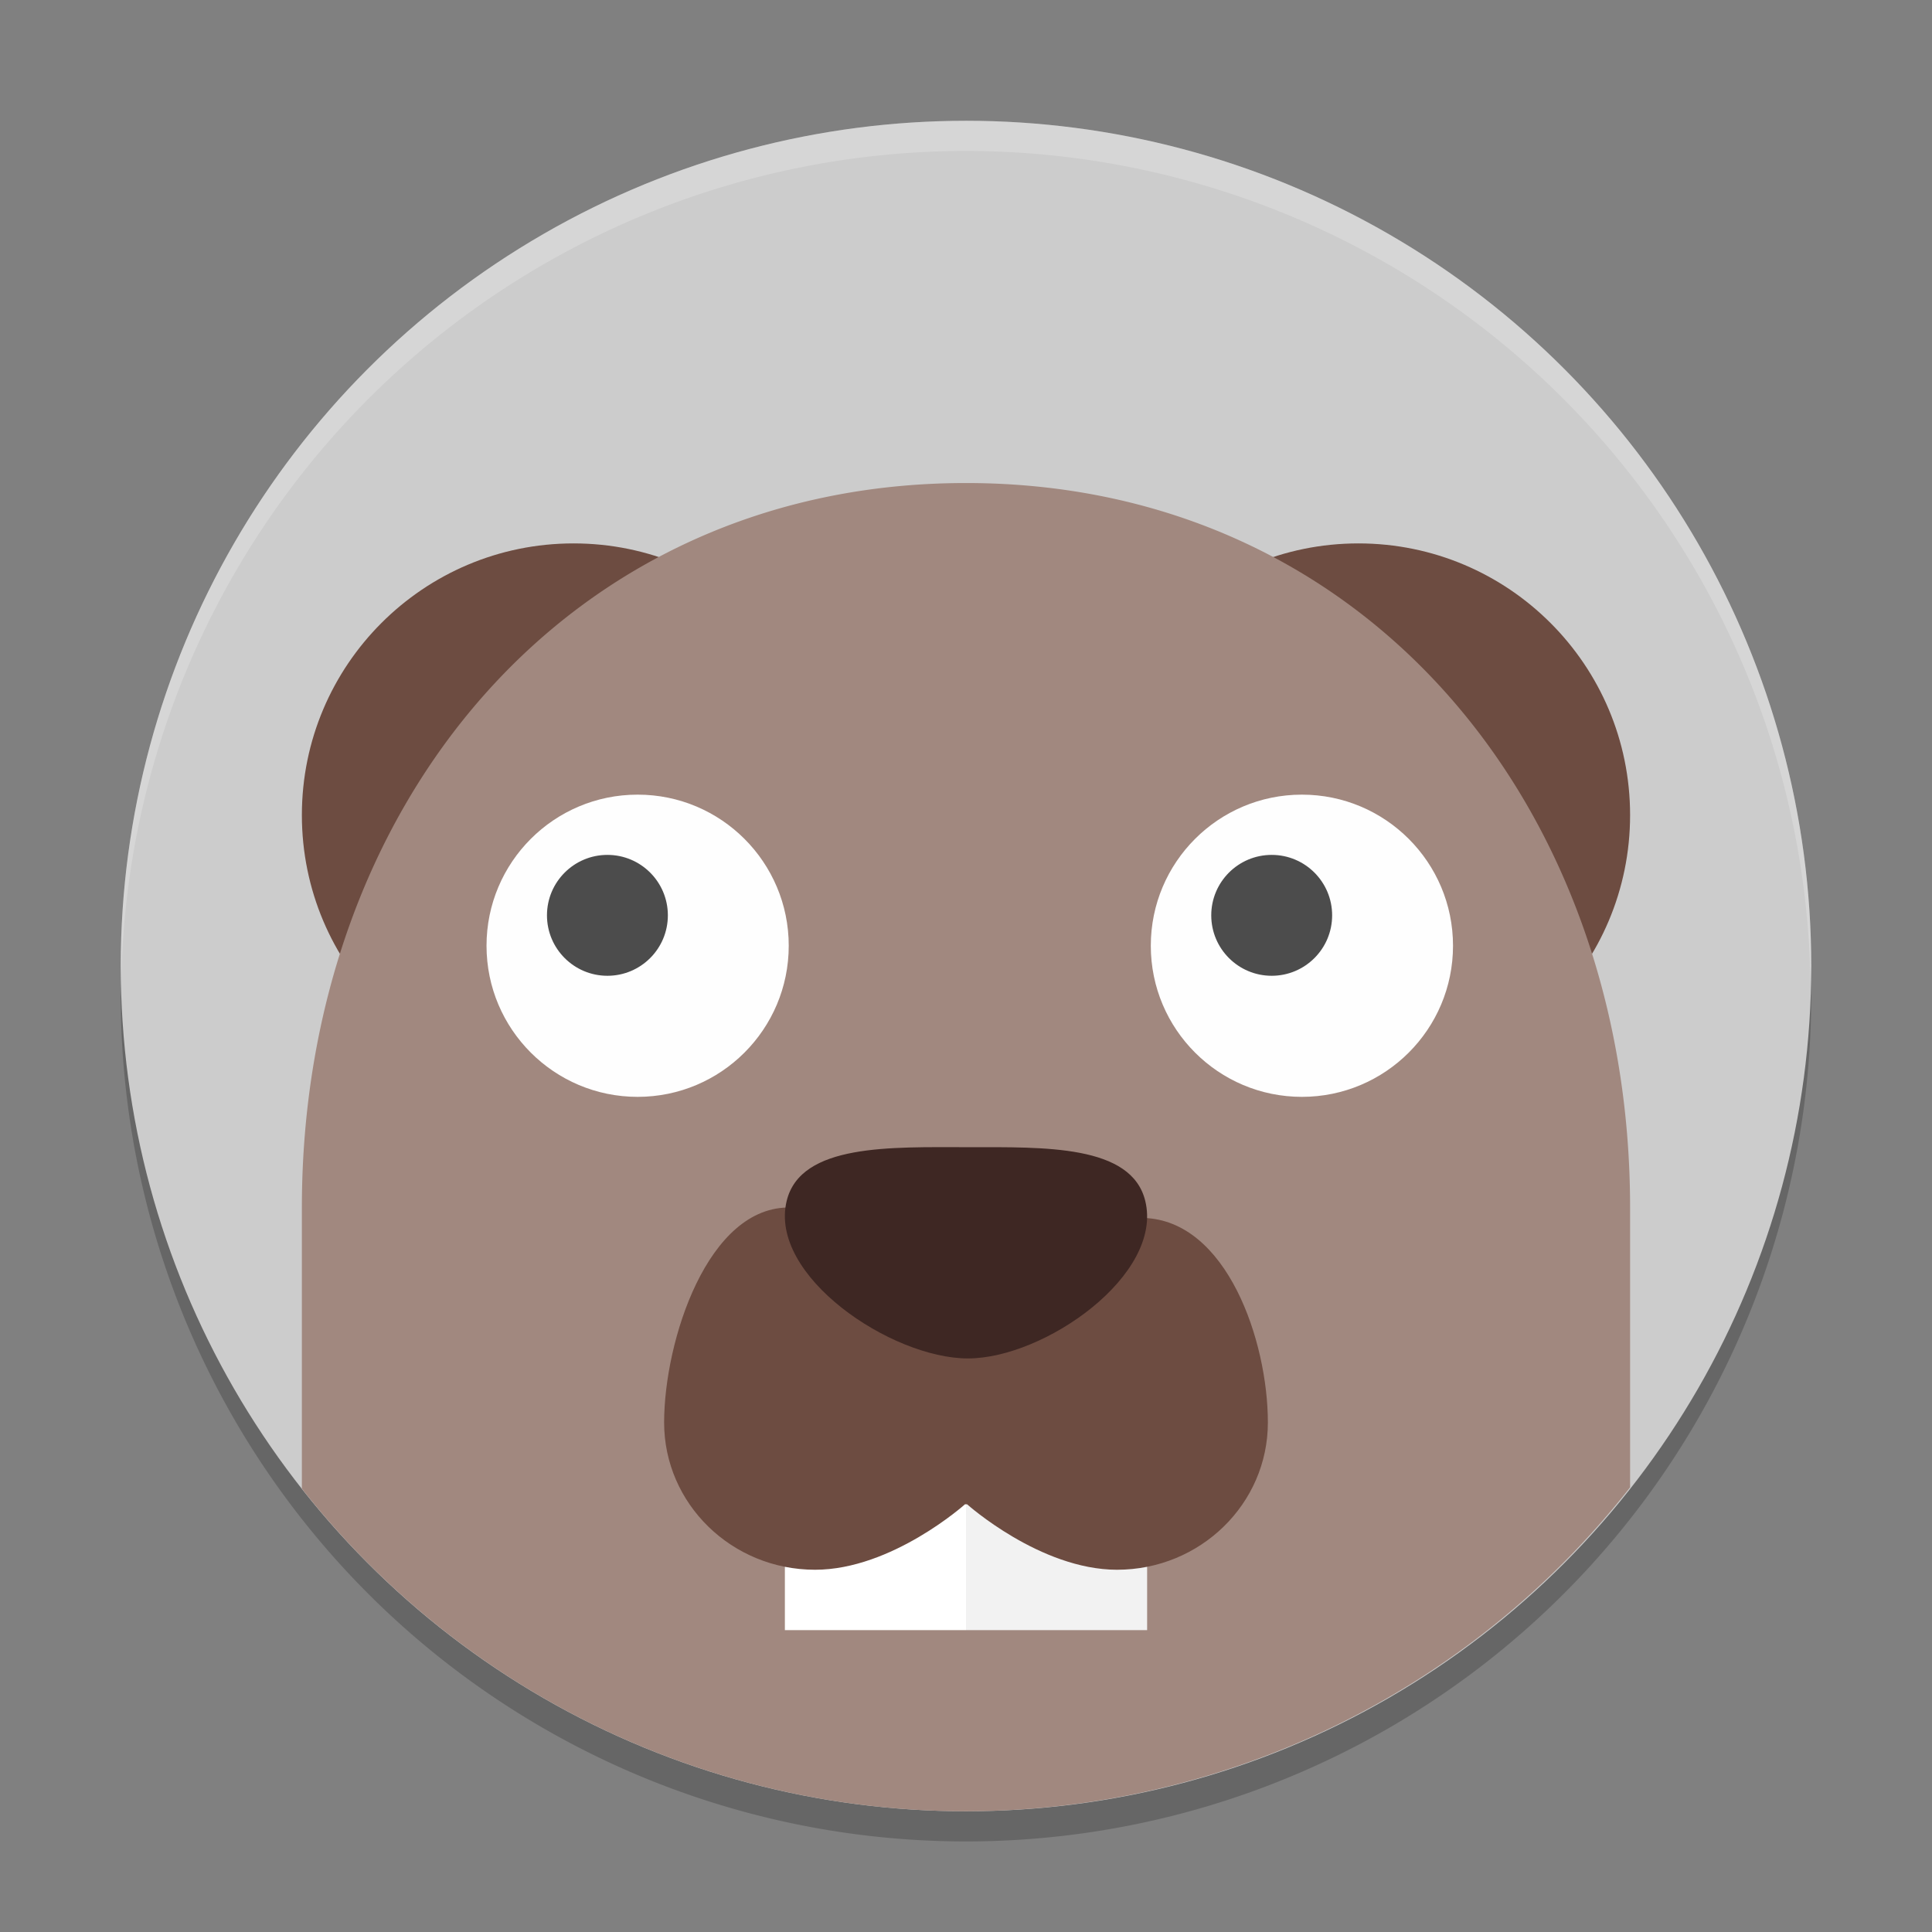 <?xml version="1.0" encoding="UTF-8" standalone="no"?>
<svg xmlns="http://www.w3.org/2000/svg" height="64" width="64" version="1">
 <rect width="100%" height="100%" fill="#808080" stroke="none"/>
 <path style="opacity:0.2" d="M 59.957,31.828 A 28,28 0 0 1 32,59 28,28 0 0 1 4.044,32.172 28,28 0 0 0 4,33 28,28 0 0 0 32,61 28,28 0 0 0 59.999,33 28,28 0 0 0 59.955,31.828 Z"/>
 <circle style="fill:#cccccc" cy="32.001" cx="32" r="28"/>
 <circle style="fill:#6d4c41" cy="27.001" cx="19" r="9"/>
 <circle style="fill:#6d4c41" cy="27.001" cx="44.999" r="9"/>
 <path style="fill:#a1887f" d="m 32,16.001 c -13.255,0 -22,10.745 -22,24 l 0,9.312 A 28,28 0 0 0 32,60 28,28 0 0 0 53.999,49.27 l 0,-9.269 c 0,-13.255 -8.745,-24 -22,-24 z"/>
 <rect style="fill:#ffffff" height="8" width="6" y="46" x="26"/>
 <rect style="fill:#f2f2f2" height="9" width="6" y="45" x="32"/>
 <path style="fill:#6d4c41" d="m 26.204,40.001 c -2.76,-0.082 -4.204,4.426 -4.204,7.121 0,2.694 2.239,4.878 5,4.878 2.545,0 4.966,-2.168 4.966,-2.168 l 0.071,0 c 0,0 2.419,2.165 4.963,2.168 2.761,0 5,-2.184 5,-4.878 0,-2.694 -1.356,-6.694 -4.116,-6.776 z"/>
 <path style="fill:#3e2723" d="m 37.938,39.781 c 0.602,2.454 -3.336,5.219 -5.875,5.219 -2.539,0 -6.606,-2.736 -6.003,-5.219 0.462,-1.903 3.464,-1.779 6.003,-1.779 2.539,0 5.418,-0.086 5.875,1.779 z"/>
 <g transform="matrix(0.219,0,0,0.219,-89.004,1532.158)">
  <circle style="fill:#fefefe" cy="-6853.1" cx="502.86" r="22.857"/>
  <circle style="fill:#4c4c4c" transform="scale(-1,1)" cy="-6857.7" cx="-498.29" r="9.143"/>
 </g>
 <g transform="matrix(0.219,0,0,0.219,-66.999,1532.158)">
  <circle style="fill:#fefefe" cy="-6853.1" cx="502.86" r="22.857"/>
  <circle style="fill:#4c4c4c" transform="scale(-1,1)" cy="-6857.7" cx="-498.29" r="9.143"/>
 </g>
 <path style="opacity:0.2;fill:#ffffff" d="M 32 4 L 32 4.002 A 28 28 0 0 0 4 32 A 28 28 0 0 0 4.018 32.492 A 28 28 0 0 1 32 5 A 28 28 0 0 1 59.975 32.492 A 28 28 0 0 0 60 32 A 28 28 0 0 0 32 4 z"/>
</svg>
